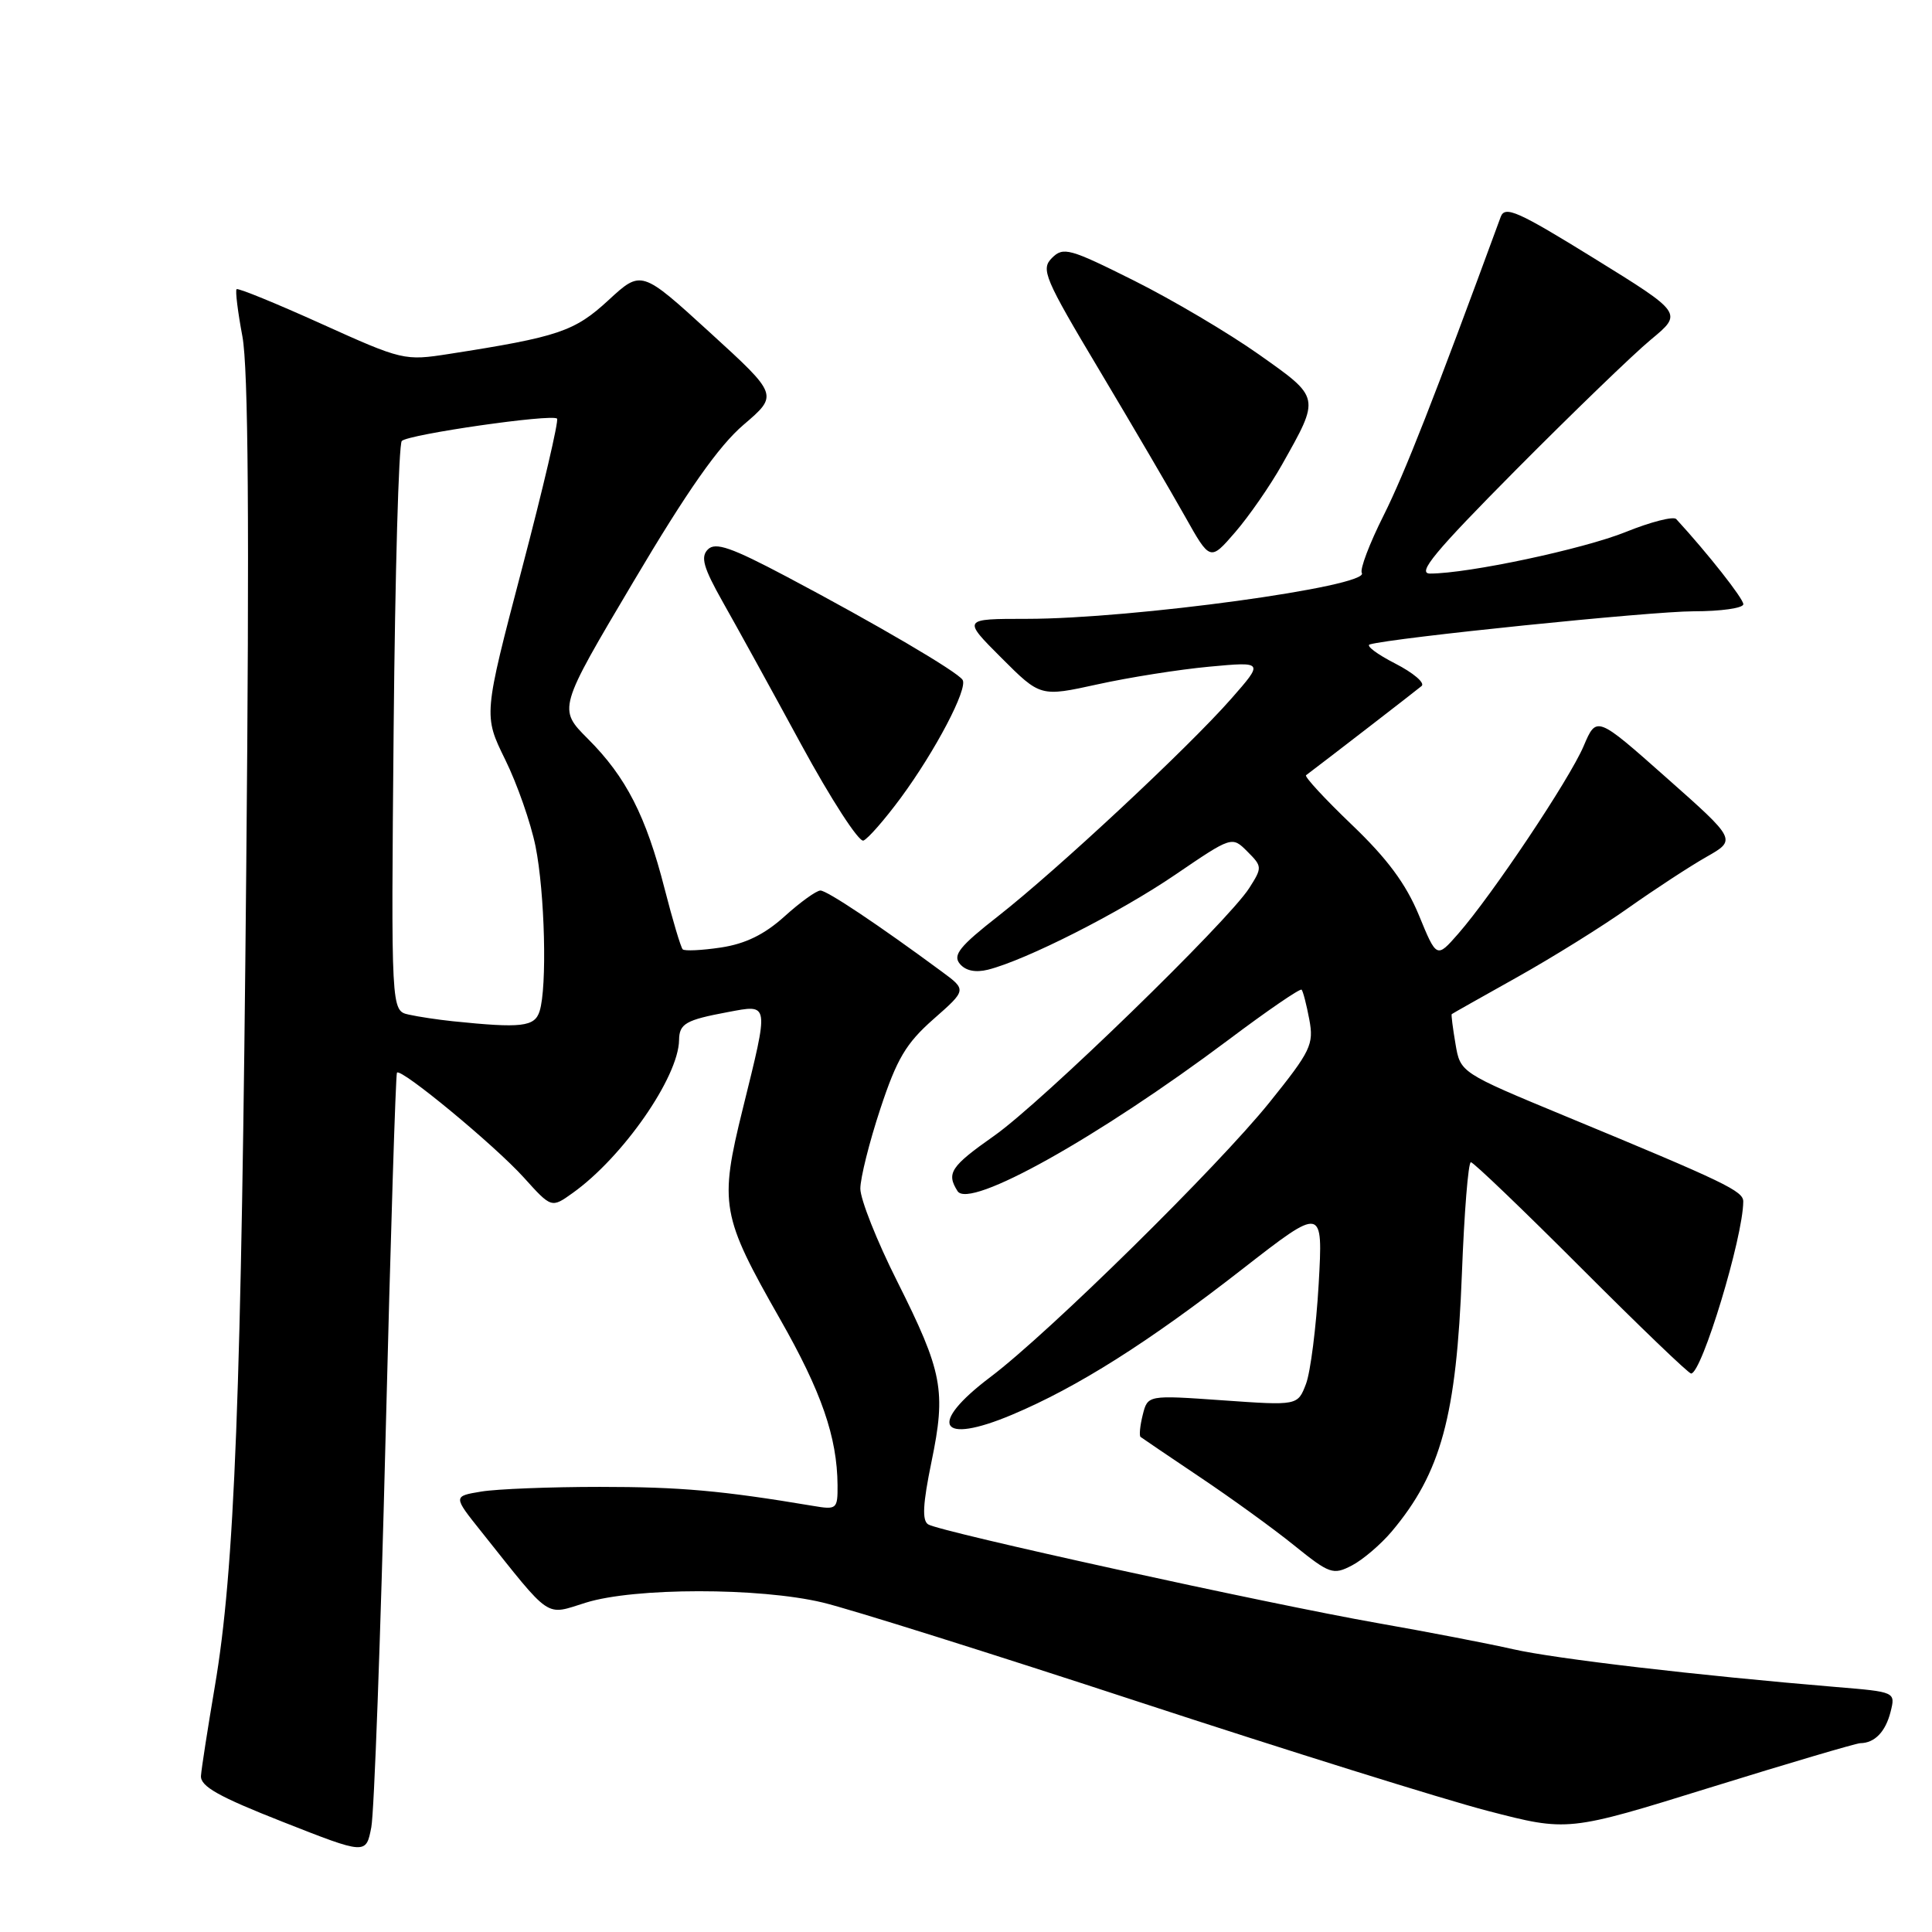 <?xml version="1.0" encoding="UTF-8" standalone="no"?>
<!DOCTYPE svg PUBLIC "-//W3C//DTD SVG 1.1//EN" "http://www.w3.org/Graphics/SVG/1.1/DTD/svg11.dtd" >
<svg xmlns="http://www.w3.org/2000/svg" xmlns:xlink="http://www.w3.org/1999/xlink" version="1.1" viewBox="0 0 256 256">
 <g >
 <path fill="currentColor"
d=" M 51.09 190.50 C 51.75 164.10 52.43 142.33 52.60 142.13 C 53.13 141.49 65.54 151.75 69.40 156.02 C 73.07 160.09 73.07 160.09 75.88 158.08 C 82.52 153.35 89.91 142.73 89.98 137.81 C 90.01 135.64 90.86 135.15 96.43 134.11 C 101.99 133.07 101.93 132.71 98.42 146.93 C 95.29 159.60 95.56 161.08 103.34 174.75 C 108.85 184.41 110.93 190.42 110.98 196.80 C 111.00 199.96 110.87 200.07 107.75 199.54 C 95.64 197.51 90.11 197.02 79.50 197.02 C 72.90 197.02 65.82 197.30 63.77 197.64 C 60.03 198.26 60.03 198.26 63.77 202.94 C 73.19 214.76 72.16 214.06 77.63 212.36 C 84.07 210.35 100.61 210.34 109.00 212.34 C 112.58 213.19 131.47 219.13 151.00 225.54 C 170.53 231.94 191.28 238.43 197.13 239.95 C 207.76 242.71 207.76 242.71 226.63 236.85 C 237.01 233.63 245.95 230.99 246.50 230.98 C 248.41 230.96 249.84 229.47 250.51 226.83 C 251.17 224.19 251.17 224.19 243.33 223.54 C 224.95 222.01 206.08 219.80 200.50 218.53 C 197.20 217.78 189.10 216.22 182.50 215.06 C 168.06 212.52 124.58 202.98 122.99 201.99 C 122.16 201.48 122.28 199.27 123.42 193.73 C 125.38 184.26 124.91 181.81 118.88 169.78 C 116.19 164.44 114.00 158.91 114.00 157.50 C 114.00 156.09 115.19 151.33 116.65 146.92 C 118.84 140.29 120.05 138.25 123.69 135.04 C 128.09 131.17 128.09 131.17 124.79 128.74 C 116.39 122.54 109.59 118.00 108.71 118.00 C 108.18 118.00 106.04 119.54 103.95 121.43 C 101.29 123.83 98.77 125.06 95.53 125.55 C 92.99 125.93 90.70 126.04 90.46 125.79 C 90.21 125.54 89.13 121.92 88.06 117.75 C 85.60 108.13 82.96 102.96 77.92 97.92 C 73.93 93.93 73.93 93.93 83.93 77.08 C 91.09 64.99 95.22 59.11 98.53 56.28 C 103.14 52.34 103.14 52.34 94.06 44.05 C 84.98 35.76 84.98 35.76 80.62 39.78 C 76.13 43.92 74.01 44.64 59.50 46.90 C 53.60 47.82 53.32 47.76 42.59 42.91 C 36.59 40.20 31.53 38.13 31.35 38.32 C 31.16 38.51 31.51 41.33 32.12 44.58 C 32.90 48.76 33.06 69.48 32.63 115.00 C 31.99 184.96 31.10 208.05 28.46 223.50 C 27.53 229.00 26.70 234.31 26.63 235.30 C 26.53 236.70 28.96 238.06 37.50 241.42 C 48.50 245.75 48.50 245.75 49.20 242.12 C 49.58 240.13 50.43 216.90 51.09 190.50 Z  M 184.42 202.92 C 190.94 195.16 192.99 187.64 193.71 168.75 C 194.02 160.64 194.55 154.00 194.90 154.00 C 195.24 154.00 201.81 160.30 209.50 168.00 C 217.19 175.70 223.74 182.00 224.08 182.00 C 225.49 182.00 230.97 163.95 230.99 159.21 C 231.00 157.82 228.64 156.68 207.50 147.93 C 193.50 142.13 193.50 142.13 192.86 138.32 C 192.50 136.22 192.28 134.45 192.36 134.38 C 192.43 134.31 196.32 132.12 201.00 129.50 C 205.68 126.88 212.34 122.74 215.80 120.28 C 219.27 117.83 223.90 114.80 226.10 113.55 C 230.10 111.28 230.10 111.28 220.82 103.06 C 211.55 94.84 211.55 94.84 209.84 98.86 C 207.97 103.26 197.72 118.59 193.21 123.74 C 190.36 126.99 190.36 126.99 188.00 121.24 C 186.29 117.11 183.81 113.76 179.12 109.28 C 175.54 105.85 172.81 102.90 173.06 102.72 C 175.41 100.96 187.70 91.47 188.37 90.90 C 188.85 90.49 187.27 89.15 184.87 87.92 C 182.47 86.69 180.95 85.55 181.50 85.39 C 184.53 84.51 218.81 81.00 224.40 81.00 C 228.03 81.00 231.00 80.58 231.00 80.06 C 231.00 79.31 226.29 73.33 222.11 68.78 C 221.75 68.38 218.74 69.15 215.42 70.49 C 209.79 72.76 194.56 76.00 189.49 76.00 C 187.71 76.00 190.09 73.13 200.88 62.25 C 208.39 54.69 216.43 46.92 218.75 45.00 C 222.98 41.50 222.98 41.50 211.24 34.24 C 201.11 27.98 199.41 27.22 198.85 28.74 C 189.99 52.87 186.13 62.71 183.34 68.29 C 181.46 72.03 180.16 75.46 180.45 75.92 C 181.54 77.69 150.07 82.00 136.04 82.00 C 127.52 82.00 127.52 82.00 132.69 87.17 C 137.86 92.34 137.86 92.34 145.43 90.68 C 149.59 89.76 156.24 88.71 160.22 88.34 C 167.46 87.67 167.46 87.67 163.14 92.59 C 157.44 99.08 140.10 115.25 132.25 121.40 C 127.16 125.38 126.22 126.56 127.18 127.71 C 127.94 128.63 129.25 128.90 130.91 128.49 C 135.95 127.22 148.34 120.94 155.72 115.91 C 163.24 110.79 163.24 110.79 165.28 112.83 C 167.26 114.81 167.27 114.95 165.52 117.69 C 162.68 122.12 138.02 146.08 131.73 150.50 C 125.96 154.56 125.37 155.45 126.88 157.83 C 128.43 160.28 145.46 150.76 162.81 137.76 C 167.92 133.92 172.27 130.94 172.47 131.14 C 172.66 131.34 173.12 133.12 173.49 135.09 C 174.11 138.40 173.69 139.26 168.20 146.09 C 161.32 154.63 138.96 176.64 131.24 182.46 C 122.86 188.78 124.43 191.53 134.10 187.46 C 142.75 183.82 152.15 177.88 164.61 168.17 C 175.31 159.84 175.31 159.84 174.73 170.17 C 174.40 175.85 173.65 181.80 173.05 183.38 C 171.95 186.25 171.95 186.25 162.01 185.55 C 152.08 184.85 152.08 184.85 151.42 187.47 C 151.06 188.91 150.93 190.23 151.13 190.40 C 151.33 190.56 154.88 192.96 159.00 195.73 C 163.12 198.49 168.75 202.56 171.49 204.78 C 176.18 208.56 176.65 208.72 179.12 207.44 C 180.57 206.69 182.96 204.65 184.42 202.92 Z  M 119.35 105.73 C 123.96 99.47 128.27 91.25 127.55 90.09 C 126.89 89.02 116.12 82.70 104.27 76.43 C 96.90 72.53 94.80 71.80 93.80 72.80 C 92.80 73.80 93.20 75.20 95.78 79.78 C 97.56 82.92 102.24 91.42 106.17 98.66 C 110.10 105.89 113.81 111.62 114.41 111.38 C 115.01 111.14 117.23 108.60 119.35 105.73 Z  M 169.86 61.59 C 174.96 52.53 175.00 52.76 166.80 46.96 C 162.78 44.12 155.34 39.72 150.26 37.18 C 141.72 32.91 140.89 32.68 139.39 34.18 C 137.89 35.68 138.37 36.83 145.73 49.15 C 150.11 56.49 155.19 65.17 157.02 68.43 C 160.35 74.36 160.35 74.36 163.67 70.52 C 165.50 68.40 168.28 64.39 169.86 61.59 Z  M 60.00 135.32 C 58.08 135.12 55.45 134.73 54.16 134.44 C 51.82 133.92 51.82 133.92 52.16 96.54 C 52.35 75.98 52.83 58.83 53.24 58.43 C 54.12 57.55 73.15 54.81 73.81 55.47 C 74.06 55.73 71.97 64.68 69.16 75.36 C 64.06 94.79 64.06 94.79 66.94 100.65 C 68.53 103.87 70.33 109.04 70.96 112.14 C 72.20 118.30 72.51 130.81 71.50 133.99 C 70.85 136.06 69.11 136.26 60.00 135.32 Z "/>
</g>
</svg>